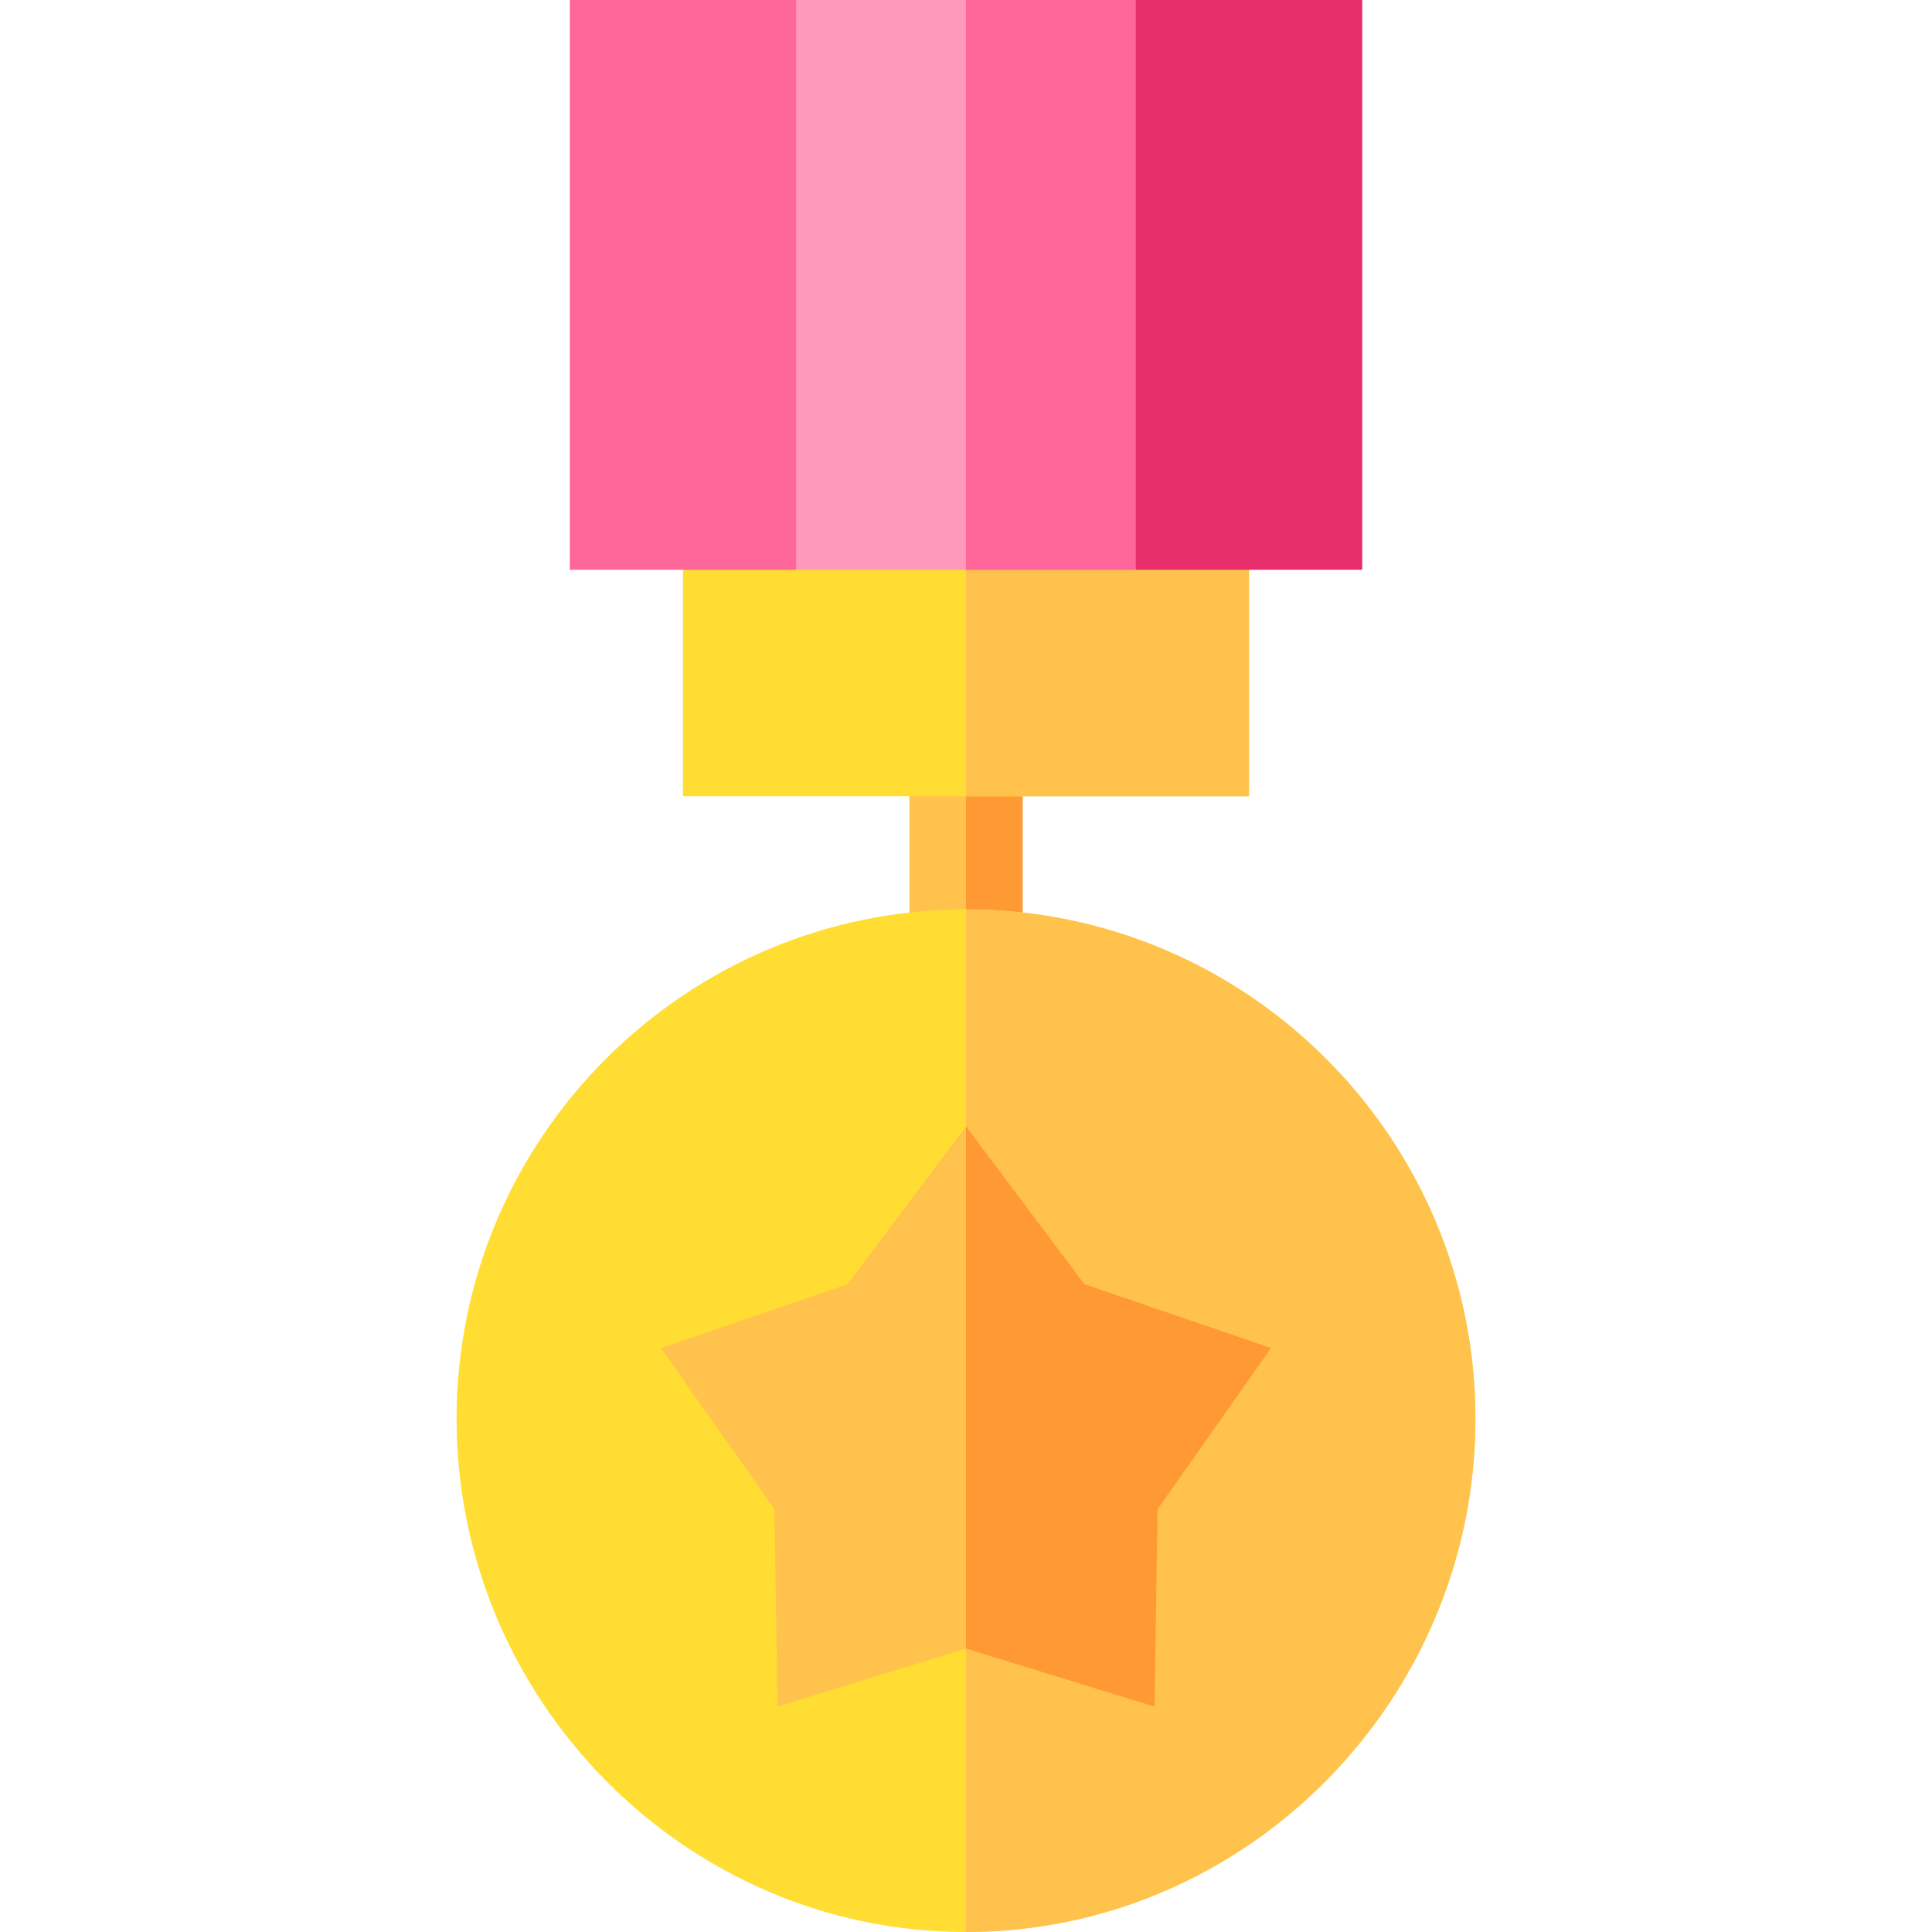<svg id="Capa_1" enable-background="new 0 0 512 512" height="512" viewBox="0 0 512 512" width="512" xmlns="http://www.w3.org/2000/svg"><g><path d="m256 196h-15v60h15 15v-60z" fill="#ffc34d"/><path d="m256 196h15v60h-15z" fill="#f93"/><path d="m256 241c-74.443 0-135 60.557-135 135s60.557 136 135 136 135-61.557 135-136-60.557-135-135-135z" fill="#fd3"/><path d="m391 376c0-74.443-60.557-135-135-135v271c74.443 0 135-61.557 135-136z" fill="#ffc34d"/><path d="m256 121h-75v90h75 75v-90z" fill="#fd3"/><path d="m256 121h75v90h-75z" fill="#ffc34d"/><path d="m287.377 340.316-31.377-41.806-31.377 41.806-49.468 16.919 30.088 42.759.791 52.28 49.966-15.395 49.966 15.395.791-52.28 30.088-42.759z" fill="#ffc34d"/><path d="m306.757 399.994 30.088-42.759-49.468-16.919-31.377-41.806v138.369l49.966 15.395z" fill="#f93"/><path d="m301 0h-45-45l-15 30v91l15 30h45 45l15-30v-91z" fill="#f9b"/><path d="m316 121v-91l-15-30h-45v151h45z" fill="#f69"/><path d="m301 0h60v151h-60z" fill="#e62e6b"/><path d="m151 0h60v151h-60z" fill="#f69"/></g></svg>